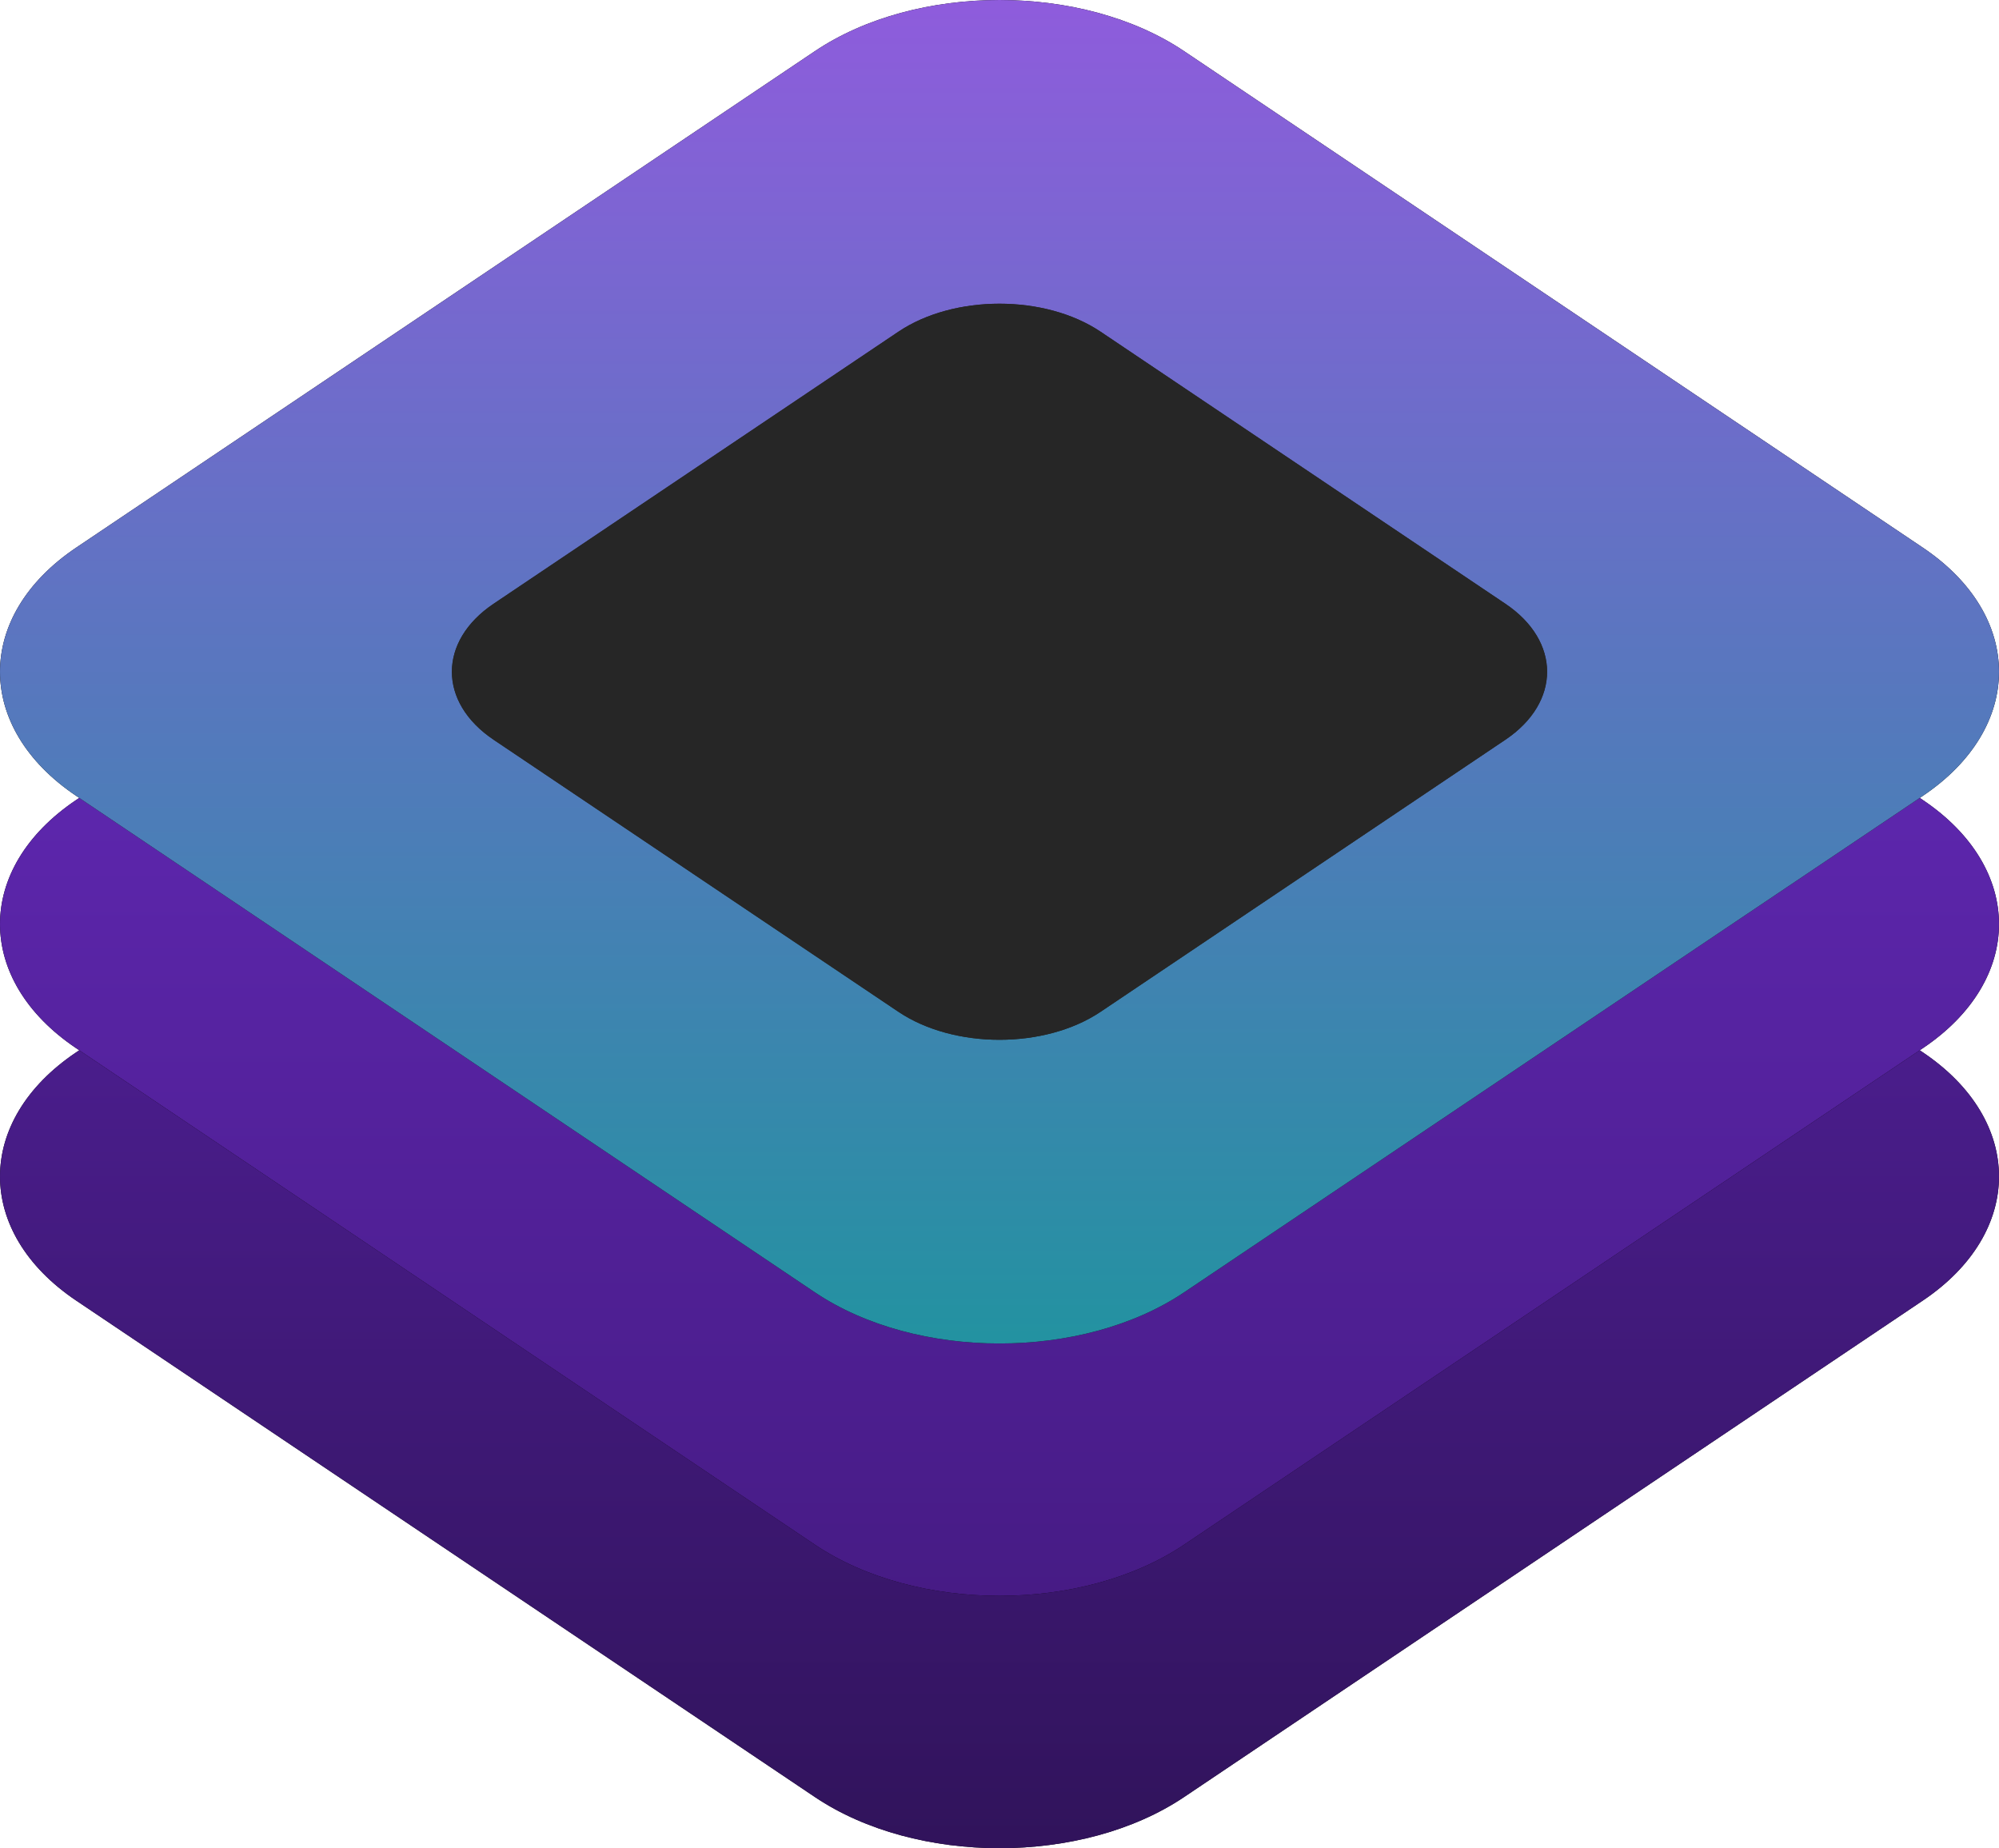 <svg xmlns="http://www.w3.org/2000/svg" xmlns:xlink="http://www.w3.org/1999/xlink" width="570.867" height="527.765" viewBox="0 0 570.867 527.765"><defs><linearGradient id="a" x1="0.5" x2="0.5" y2="1" gradientUnits="objectBoundingBox"><stop offset="0" stop-color="#5c24ae"/><stop offset="1" stop-color="#30135a"/></linearGradient><linearGradient id="b" x1="0.5" y1="-0.173" x2="0.5" y2="1" gradientUnits="objectBoundingBox"><stop offset="0" stop-color="#7331d4"/><stop offset="1" stop-color="#461b84"/></linearGradient><linearGradient id="c" x1="0.5" x2="0.5" y2="1" gradientUnits="objectBoundingBox"><stop offset="0" stop-color="#905bdd"/><stop offset="1" stop-color="#2193a0"/></linearGradient></defs><g transform="translate(-75.761 -23.491)"><g transform="translate(75.761 167.615)"><path d="M233.458,235.111,22.514,376.872c-29,19.492-29,51.388,0,70.88L233.458,589.514c29,19.492,76.467,19.492,105.472,0L549.874,447.753c29-19.492,29-51.388,0-70.88L338.93,235.111c-29-19.492-76.467-19.492-105.472,0Z" transform="translate(-0.761 -220.492)"/><path d="M233.458,235.111,22.514,376.872c-29,19.492-29,51.388,0,70.88L233.458,589.514c29,19.492,76.467,19.492,105.472,0L549.874,447.753c29-19.492,29-51.388,0-70.88L338.93,235.111c-29-19.492-76.467-19.492-105.472,0Z" transform="translate(-0.761 -220.492)" fill="url(#a)"/></g><g transform="translate(75.761 95.553)"><path d="M233.458,125.111,22.514,266.872c-29,19.492-29,51.388,0,70.88L233.458,479.514c29,19.492,76.467,19.492,105.472,0L549.874,337.753c29-19.492,29-51.388,0-70.88L338.93,125.111c-29-19.492-76.467-19.492-105.472,0Z" transform="translate(-0.761 -110.492)"/><path d="M233.458,125.111,22.514,266.872c-29,19.492-29,51.388,0,70.88L233.458,479.514c29,19.492,76.467,19.492,105.472,0L549.874,337.753c29-19.492,29-51.388,0-70.88L338.93,125.111c-29-19.492-76.467-19.492-105.472,0Z" transform="translate(-0.761 -110.492)" fill="url(#b)"/></g><g transform="translate(75.761 23.491)"><path d="M233.458,15.111,22.514,156.872c-29,19.492-29,51.388,0,70.88L233.458,369.514c29,19.492,76.467,19.492,105.472,0L549.874,227.753c29-19.492,29-51.388,0-70.88L338.93,15.111c-29-19.492-76.467-19.492-105.472,0Z" transform="translate(-0.761 -0.491)"/><path d="M233.458,15.111,22.514,156.872c-29,19.492-29,51.388,0,70.88L233.458,369.514c29,19.492,76.467,19.492,105.472,0L549.874,227.753c29-19.492,29-51.388,0-70.88L338.93,15.111c-29-19.492-76.467-19.492-105.472,0Z" transform="translate(-0.761 -0.491)" fill="url(#c)"/></g><g transform="translate(204.808 110.216)"><path d="M128.253,8.5,12.679,86.171c-15.891,10.679-15.891,28.155,0,38.835l115.574,77.67c15.891,10.679,41.9,10.679,57.787,0l115.574-77.67c15.891-10.679,15.891-28.155,0-38.835L186.04,8.5c-15.891-10.679-41.9-10.679-57.787,0Z" transform="translate(-0.761 -0.491)" fill="#262626"/><path d="M128.253,8.5,12.679,86.171c-15.891,10.679-15.891,28.155,0,38.835l115.574,77.67c15.891,10.679,41.9,10.679,57.787,0l115.574-77.67c15.891-10.679,15.891-28.155,0-38.835L186.04,8.5c-15.891-10.679-41.9-10.679-57.787,0Z" transform="translate(-0.761 -0.491)" fill="#262626"/></g></g></svg>